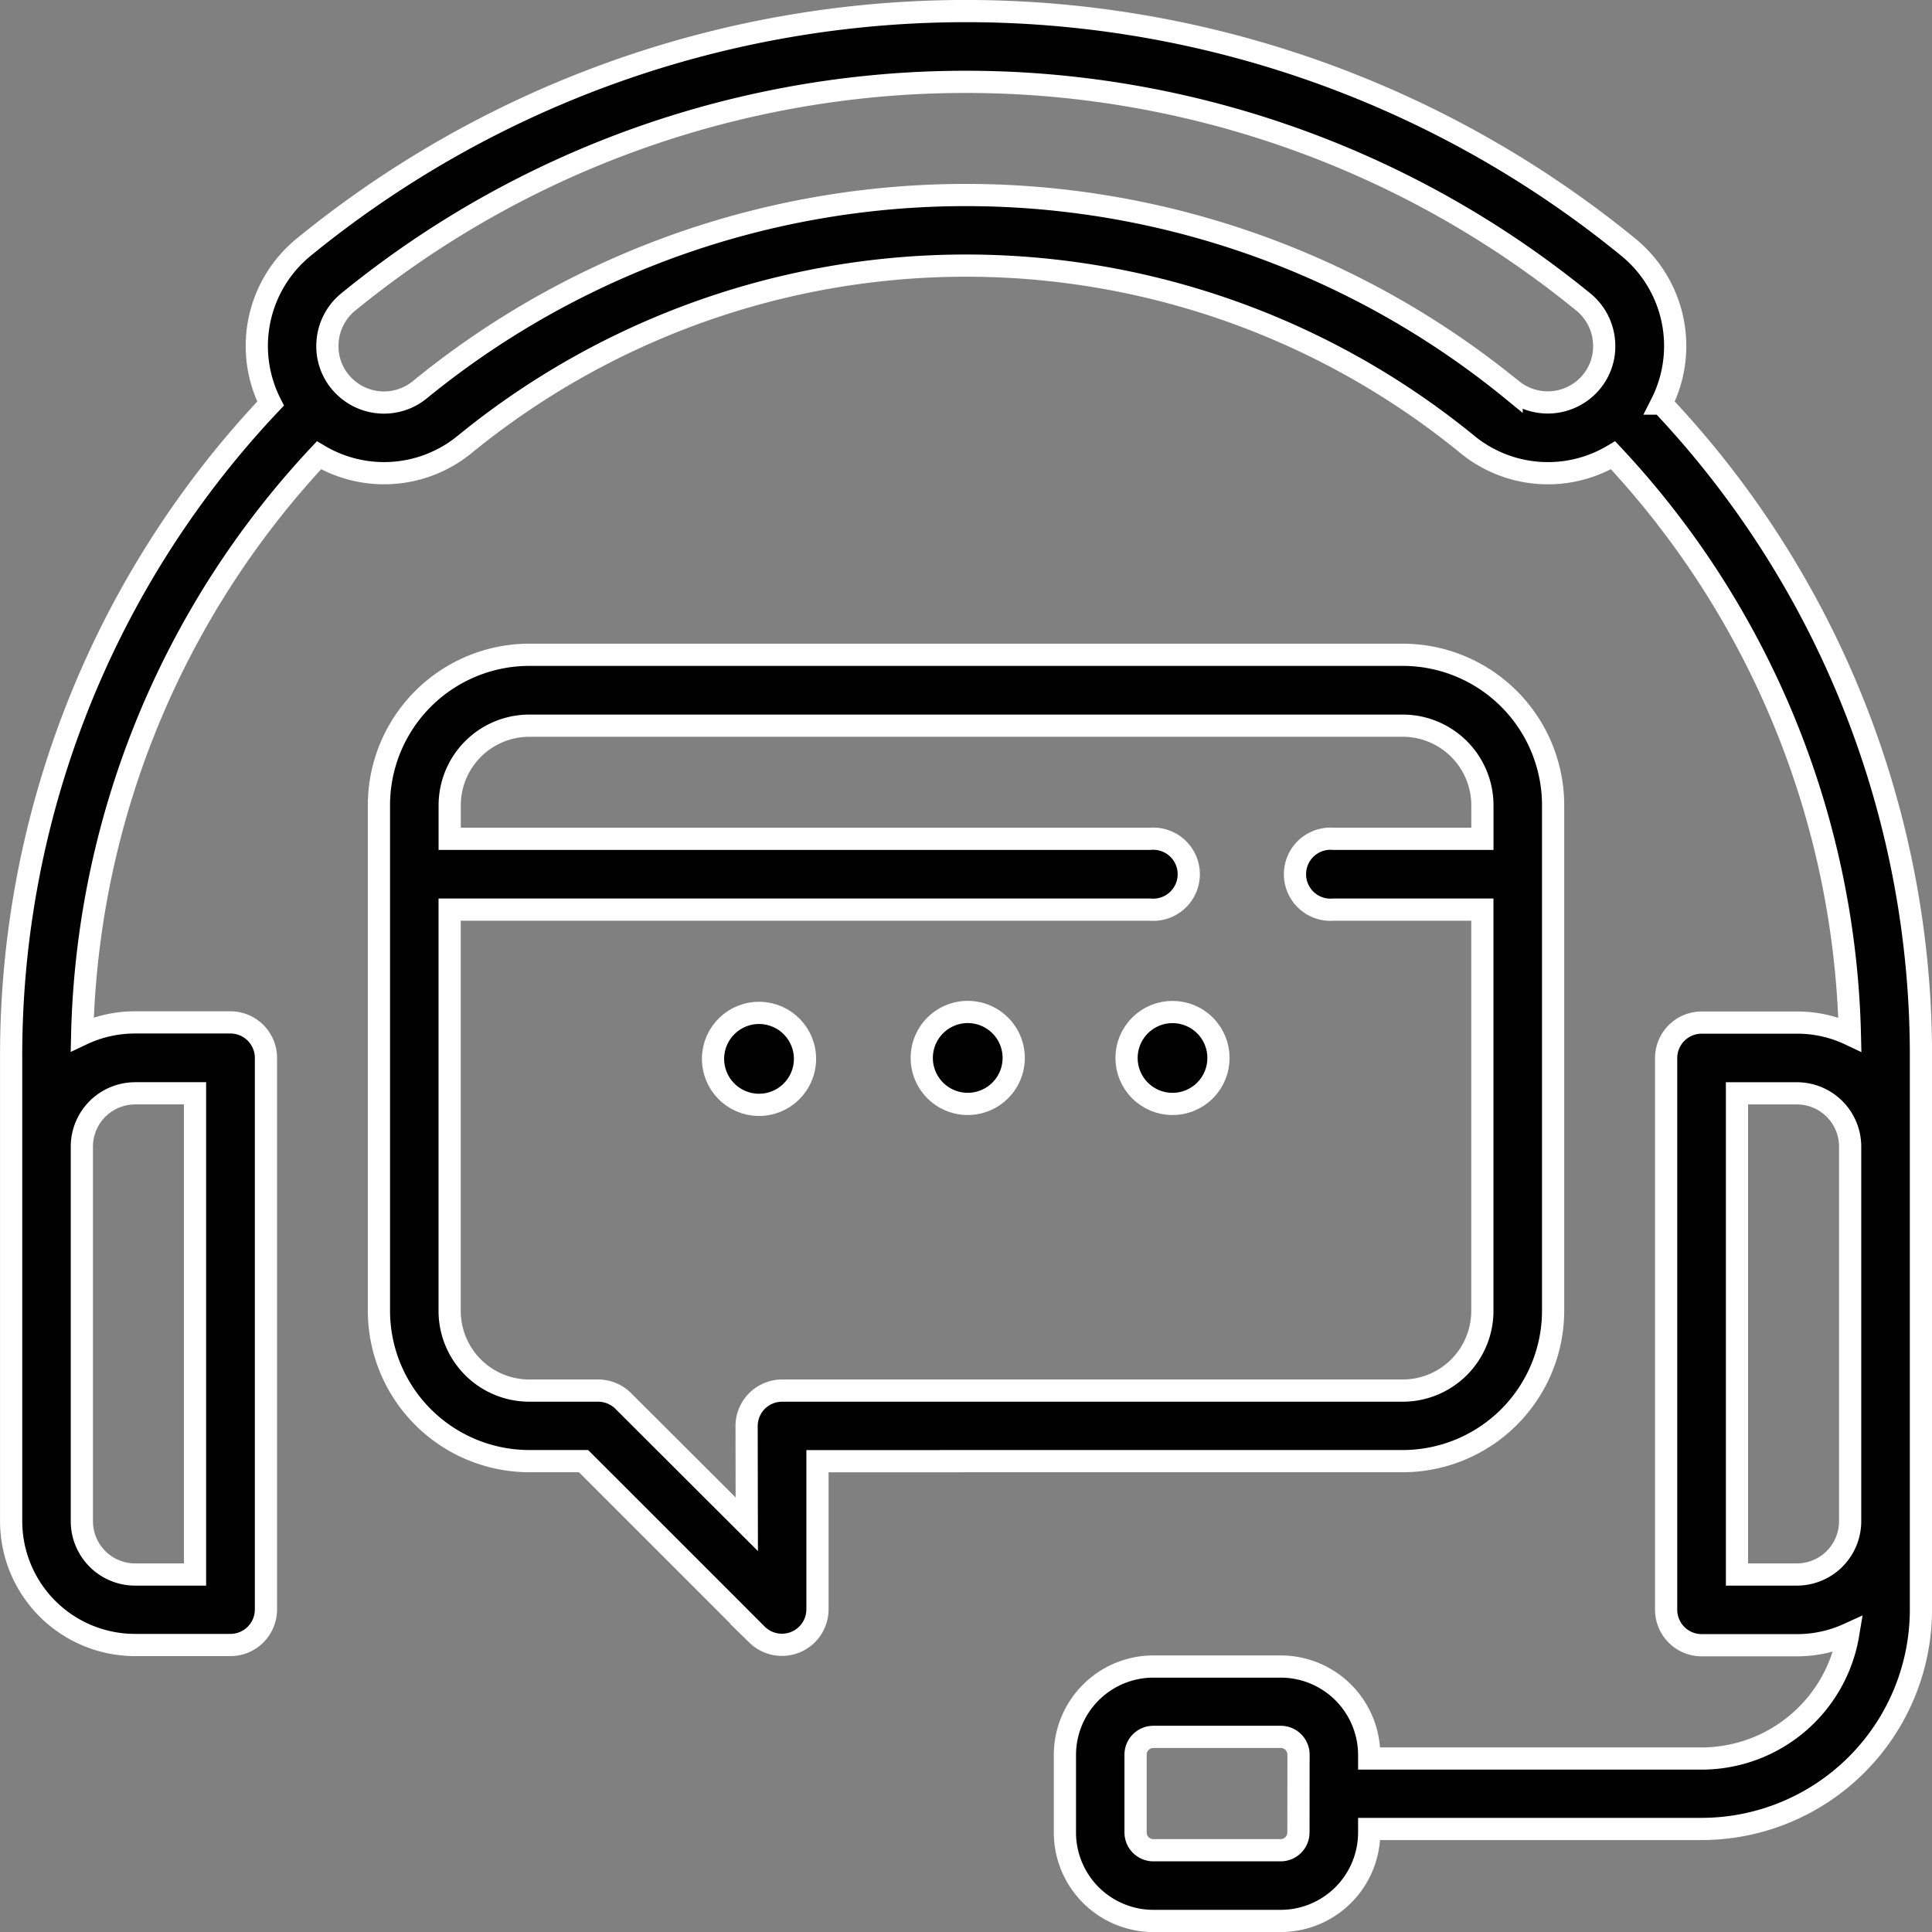 <svg xmlns="http://www.w3.org/2000/svg" width="43.5" height="43.5" viewBox="0 0 43.5 43.5">
  <rect x="0" y="0" width="43.5" height="43.5" fill="#808080" stroke="none"/>
  <g id="customer-support" transform="translate(0.25 0.25)">
    <path id="Path_20972" data-name="Path 20972" d="M77.157,32.836a2.871,2.871,0,0,0-.749-3.524,23.573,23.573,0,0,0-29.818,0,2.871,2.871,0,0,0-.749,3.524A21.354,21.354,0,0,0,40,47.569V58a2.79,2.79,0,0,0,2.787,2.787h2.15a.8.8,0,0,0,.8-.8V47.569a.8.8,0,0,0-.8-.8h-2.15a2.77,2.77,0,0,0-1.187.266A19.76,19.76,0,0,1,46.931,34a2.866,2.866,0,0,0,3.288-.251,17.837,17.837,0,0,1,22.56,0A2.865,2.865,0,0,0,76.068,34,19.76,19.76,0,0,1,81.4,47.039a2.77,2.77,0,0,0-1.187-.266h-2.15a.8.8,0,0,0-.8.8V59.992a.8.8,0,0,0,.8.8h2.15a2.771,2.771,0,0,0,1.149-.249,3.349,3.349,0,0,1-3.3,2.8H70.577v-.08a1.993,1.993,0,0,0-1.991-1.991H65.717a1.993,1.993,0,0,0-1.991,1.991v1.752A1.993,1.993,0,0,0,65.717,67h2.869a1.993,1.993,0,0,0,1.991-1.991v-.08h7.485A4.943,4.943,0,0,0,83,59.992V47.569a21.354,21.354,0,0,0-5.842-14.733ZM68.984,65.008a.4.4,0,0,1-.4.4H65.717a.4.4,0,0,1-.4-.4V63.256a.4.4,0,0,1,.4-.4h2.869a.4.4,0,0,1,.4.4Zm-26.2-16.643H44.14V59.2H42.786A1.2,1.2,0,0,1,41.592,58V49.56a1.2,1.2,0,0,1,1.194-1.194Zm31-15.846a19.43,19.43,0,0,0-24.576,0,1.276,1.276,0,0,1-1.715-.079,1.257,1.257,0,0,1-.371-.962,1.274,1.274,0,0,1,.472-.933,21.98,21.98,0,0,1,27.8,0,1.274,1.274,0,0,1,.473.933,1.255,1.255,0,0,1-.371.962A1.275,1.275,0,0,1,73.787,32.519ZM80.212,59.2H78.858V48.366h1.354a1.2,1.2,0,0,1,1.194,1.194V58A1.2,1.2,0,0,1,80.212,59.2Z" transform="translate(-39.999 -23.999)" stroke="#fff" stroke-width="0.5"/>
    <path id="Path_20973" data-name="Path 20973" d="M146.253,187.755a3.388,3.388,0,0,0,3.384-3.384V172.984a3.388,3.388,0,0,0-3.384-3.384H126.584a3.388,3.388,0,0,0-3.384,3.384v11.387a3.388,3.388,0,0,0,3.384,3.384h1.223l3.908,3.908a.8.8,0,0,0,1.359-.563v-3.344Zm-14.771,1.422L128.7,186.4a.805.805,0,0,0-.563-.233h-1.553a1.794,1.794,0,0,1-1.792-1.792v-9.038h15.767a.8.8,0,1,0,0-1.593H124.793v-.756a1.794,1.794,0,0,1,1.792-1.792h19.668a1.794,1.794,0,0,1,1.792,1.792v.756H144.7a.8.8,0,1,0,0,1.593h3.344v9.038a1.794,1.794,0,0,1-1.792,1.792H132.278a.8.8,0,0,0-.8.8Z" transform="translate(-114.918 -155.107)" stroke="#fff" stroke-width="0.5"/>
    <ellipse id="Ellipse_297" data-name="Ellipse 297" cx="1.035" cy="1.035" rx="1.035" ry="1.035" transform="matrix(0.997, -0.082, 0.082, 0.997, 15.723, 22.644)" stroke="#fff" stroke-width="0.5"/>
    <path id="Path_20974" data-name="Path 20974" d="M247.028,252.47a1.035,1.035,0,1,0-1.035-1.035A1.035,1.035,0,0,0,247.028,252.47Z" transform="translate(-225.489 -227.865)" stroke="#fff" stroke-width="0.5"/>
    <circle id="Ellipse_298" data-name="Ellipse 298" cx="1.035" cy="1.035" r="1.035" transform="translate(24.686 23.571) rotate(-45)" stroke="#fff" stroke-width="0.5"/>
  </g>
</svg>
